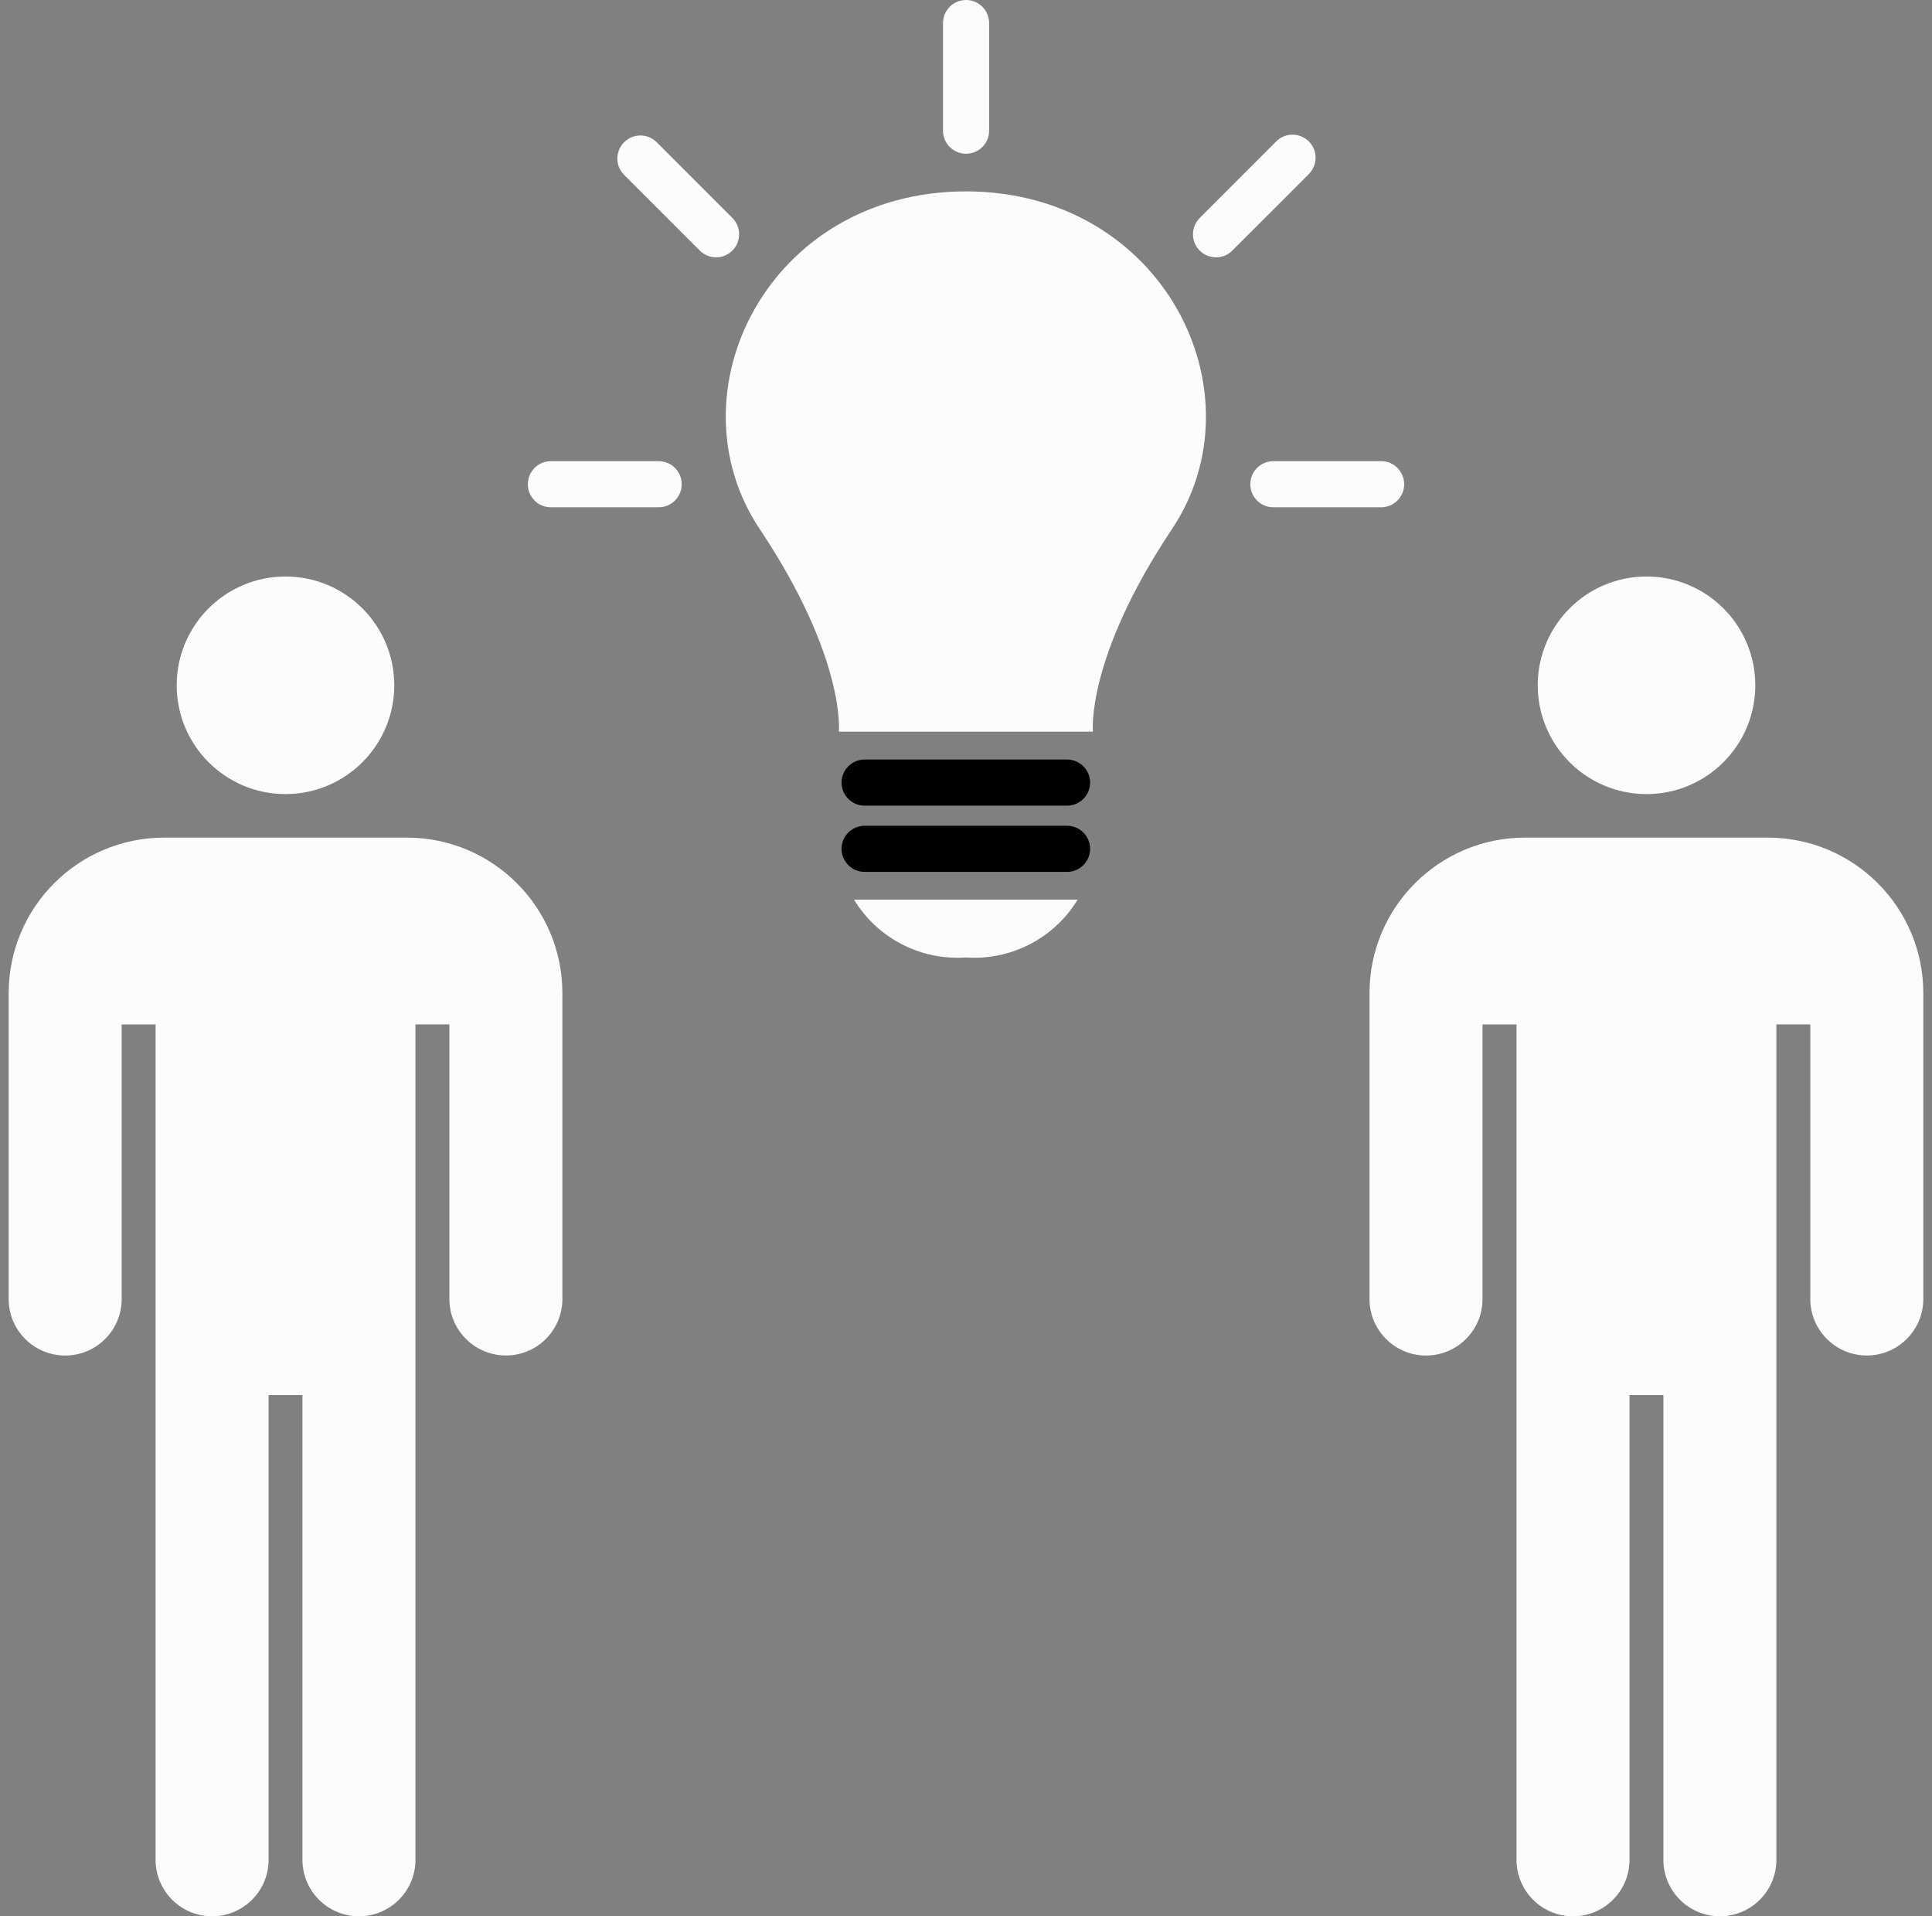 <svg width="121" height="120" viewBox="0 0 121 120" fill="none" xmlns="http://www.w3.org/2000/svg">
<rect x="0" y="0" width="121" height="120" fill="#808080" stroke="none"/>
<g clip-path="url(#clip0_3240_26295)">
<path d="M17.88 49.727C21.643 49.727 24.693 46.677 24.693 42.914C24.693 39.152 21.643 36.102 17.88 36.102C14.118 36.102 11.067 39.152 11.067 42.914C11.067 46.677 14.118 49.727 17.88 49.727Z" fill="#FCFCFC"/>
<path d="M25.488 52.453H10.275C4.903 52.459 0.55 56.811 0.543 62.183V81.265C0.498 83.219 2.046 84.841 4 84.885C5.954 84.93 7.575 83.382 7.62 81.428C7.622 81.374 7.622 81.319 7.62 81.265V64.152H9.745V116.381C9.7 118.335 11.248 119.956 13.202 120.001C15.156 120.046 16.777 118.498 16.822 116.543C16.824 116.489 16.824 116.435 16.822 116.38V87.361H18.943V116.381C18.898 118.335 20.446 119.956 22.4 120.001C24.354 120.046 25.975 118.498 26.02 116.544C26.022 116.49 26.022 116.435 26.02 116.381V64.149H28.145V81.262C28.1 83.216 29.648 84.837 31.602 84.882C33.556 84.927 35.177 83.379 35.222 81.425C35.224 81.37 35.224 81.316 35.222 81.262V62.183C35.216 56.811 30.862 52.459 25.488 52.453Z" fill="#FCFCFC"/>
<path d="M103.12 49.727C106.883 49.727 109.933 46.677 109.933 42.914C109.933 39.152 106.883 36.102 103.12 36.102C99.358 36.102 96.308 39.152 96.308 42.914C96.308 46.677 99.358 49.727 103.12 49.727Z" fill="#FCFCFC"/>
<path d="M110.718 52.453H95.504C90.132 52.459 85.777 56.813 85.772 62.185V81.265C85.727 83.219 87.274 84.841 89.228 84.885C91.183 84.93 92.804 83.382 92.849 81.428C92.85 81.374 92.85 81.319 92.849 81.265V64.152H94.979V116.381C94.934 118.335 96.482 119.956 98.436 120.001C100.39 120.046 102.011 118.498 102.056 116.543C102.058 116.489 102.058 116.435 102.056 116.38V87.361H104.177V116.381C104.132 118.335 105.68 119.956 107.634 120.001C109.588 120.046 111.209 118.498 111.254 116.544C111.256 116.49 111.256 116.435 111.254 116.381V64.149H113.379V81.262C113.334 83.216 114.882 84.837 116.836 84.882C118.79 84.927 120.411 83.379 120.456 81.425C120.458 81.37 120.458 81.316 120.456 81.262V62.183C120.45 56.809 116.092 52.457 110.718 52.453Z" fill="#FCFCFC"/>
<path d="M66.828 50.452H54.151C53.352 50.452 52.706 49.804 52.706 49.007C52.706 48.211 53.352 47.564 54.151 47.562H66.828C67.627 47.562 68.273 48.211 68.273 49.007C68.273 49.806 67.626 50.452 66.828 50.452Z" fill="black"/>
<path d="M66.828 54.6H54.151C53.352 54.6 52.706 53.952 52.706 53.156C52.706 52.359 53.352 51.713 54.151 51.711H66.828C67.627 51.711 68.273 52.359 68.273 53.156C68.273 53.954 67.626 54.6 66.828 54.6Z" fill="black"/>
<path d="M53.486 56.336C54.959 58.759 57.663 60.157 60.49 59.958C63.318 60.156 66.022 58.759 67.494 56.336H53.486Z" fill="#FCFCFC"/>
<path d="M60.492 11.984C48.106 11.996 41.887 24.6 47.581 33.131C52.987 41.229 52.539 45.82 52.539 45.82H68.447C68.447 45.82 67.997 41.224 73.401 33.131C79.096 24.598 72.869 11.994 60.492 11.984Z" fill="#FCFCFC"/>
<path d="M60.502 11.98H60.497V11.985H60.502V11.98Z" fill="#FCFCFC"/>
<path d="M60.503 9.627C59.705 9.627 59.059 8.981 59.059 8.183V1.445C59.059 0.648 59.705 0 60.503 0C61.302 0 61.948 0.646 61.948 1.445V1.447V8.192C61.944 8.986 61.3 9.627 60.503 9.627Z" fill="#FCFCFC"/>
<path d="M41.249 31.768H34.503C33.705 31.768 33.059 31.122 33.059 30.324C33.059 29.525 33.705 28.879 34.503 28.879H34.505H41.251C42.049 28.879 42.695 29.525 42.695 30.324C42.695 31.122 42.049 31.768 41.249 31.768C41.251 31.768 41.251 31.768 41.249 31.768Z" fill="#FCFCFC"/>
<path d="M86.496 31.768H79.75C78.952 31.768 78.306 31.122 78.306 30.324C78.306 29.525 78.952 28.879 79.75 28.879H79.752H86.498C87.296 28.879 87.942 29.525 87.942 30.324C87.942 31.122 87.296 31.768 86.496 31.768C86.498 31.768 86.498 31.768 86.496 31.768Z" fill="#FCFCFC"/>
<path d="M44.846 16.115C44.462 16.115 44.095 15.963 43.825 15.691L39.06 10.924C38.511 10.345 38.534 9.431 39.113 8.882C39.671 8.352 40.544 8.352 41.103 8.882L45.867 13.647C46.433 14.211 46.433 15.125 45.871 15.689C45.6 15.963 45.232 16.116 44.846 16.115Z" fill="#FCFCFC"/>
<path d="M76.159 16.116C75.361 16.116 74.715 15.468 74.715 14.671C74.715 14.289 74.867 13.922 75.138 13.65L79.903 8.883C80.452 8.304 81.367 8.282 81.946 8.831C82.525 9.38 82.547 10.294 81.998 10.873C81.981 10.892 81.964 10.909 81.946 10.926L77.179 15.691C76.911 15.962 76.544 16.116 76.159 16.116Z" fill="#FCFCFC"/>
</g>
<defs>
<clipPath id="clip0_3240_26295">
<rect width="120" height="120" fill="white" transform="translate(0.5)"/>
</clipPath>
</defs>
</svg>
